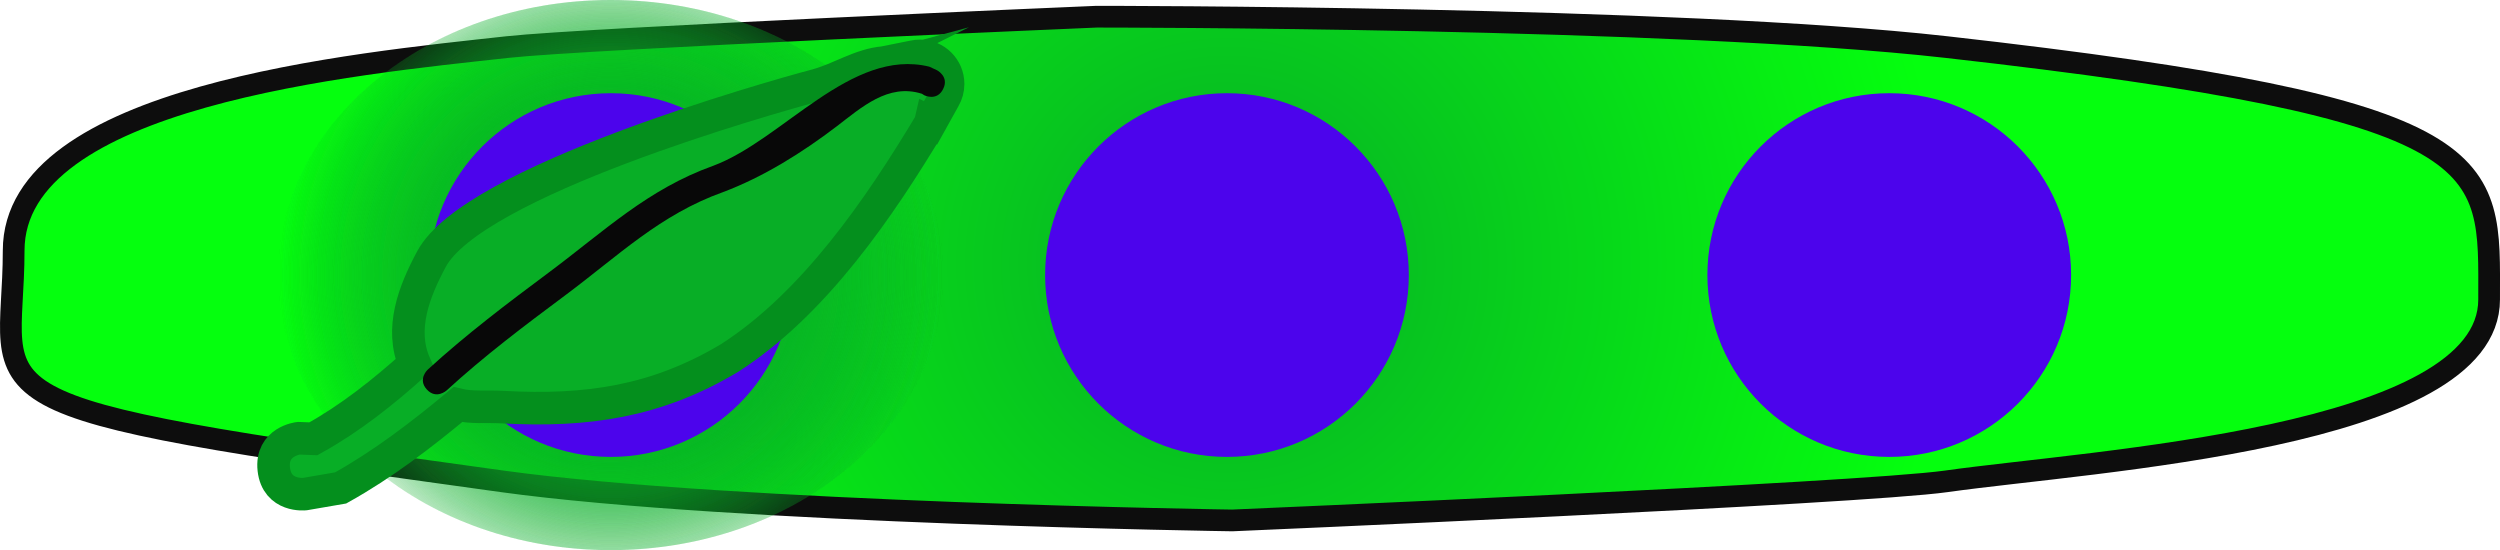 <svg version="1.1" xmlns="http://www.w3.org/2000/svg" xmlns:xlink="http://www.w3.org/1999/xlink" width="115.13" height="25.333" viewBox="0,0,115.13,25.333"><defs><radialGradient cx="240" cy="179.5" r="33.125" gradientUnits="userSpaceOnUse" id="color-1"><stop offset="0" stop-color="#08ae26"/><stop offset="1" stop-color="#05ff0e"/></radialGradient><radialGradient cx="211.625" cy="180" r="15.333" gradientUnits="userSpaceOnUse" id="color-2"><stop offset="0" stop-color="#08ae26"/><stop offset="1" stop-color="#08ae26" stop-opacity="0"/></radialGradient><radialGradient cx="211.625" cy="180" r="15.333" gradientUnits="userSpaceOnUse" id="color-3"><stop offset="0" stop-color="#08ae26"/><stop offset="1" stop-color="#08ae26" stop-opacity="0"/></radialGradient><radialGradient cx="211.625" cy="180" r="15.333" gradientUnits="userSpaceOnUse" id="color-4"><stop offset="0" stop-color="#08ae26"/><stop offset="1" stop-color="#08ae26" stop-opacity="0"/></radialGradient></defs><g transform="translate(-183.496,-167.333)"><g data-paper-data="{&quot;isPaintingLayer&quot;:true}" fill-rule="nonzero" stroke-linecap="butt" stroke-linejoin="miter" stroke-miterlimit="10" stroke-dasharray="" stroke-dashoffset="0" style="mix-blend-mode: normal"><path d="M206.625,189.5c-25.715,-3.543 -22.5,-3.493 -22.5,-10.625c0,-7.132 15.654,-8.595 22.75,-9.375c3.639,-0.4 27.115,-1.398 27.115,-1.398c0,0 26.617,-0.013 39.135,1.398c25.696,2.896 25,5.223 25,11.625c0,6.402 -18.219,7.417 -25,8.375c-3.979,0.562 -32.881,1.8 -32.881,1.8c0,0 -22.993,-0.336 -33.619,-1.8z" fill="url(#color-1)" stroke="#0d0d0d" stroke-width="1"/><g stroke="#08ae26" stroke-width="0"><path d="M226.958,180c0,6.996 -6.865,12.667 -15.333,12.667c-8.468,0 -15.333,-5.671 -15.333,-12.667c0,-6.996 6.865,-12.667 15.333,-12.667c8.468,0 15.333,5.671 15.333,12.667z" fill="url(#color-2)"/><path d="M226.958,180c0,6.996 -6.865,12.667 -15.333,12.667c-8.468,0 -15.333,-5.671 -15.333,-12.667c0,-6.996 6.865,-12.667 15.333,-12.667c8.468,0 15.333,5.671 15.333,12.667z" fill="url(#color-3)"/><path d="M226.958,180c0,6.996 -6.865,12.667 -15.333,12.667c-8.468,0 -15.333,-5.671 -15.333,-12.667c0,-6.996 6.865,-12.667 15.333,-12.667c8.468,0 15.333,5.671 15.333,12.667z" fill="url(#color-4)"/></g><path d="M203.25,180c0,-4.625 3.75,-8.375 8.375,-8.375c4.625,0 8.375,3.75 8.375,8.375c0,4.625 -3.75,8.375 -8.375,8.375c-4.625,0 -8.375,-3.75 -8.375,-8.375z" fill="#4c04ec" stroke="#0d0d0d" stroke-width="0"/><path d="M231.625,180c0,-4.625 3.75,-8.375 8.375,-8.375c4.625,0 8.375,3.75 8.375,8.375c0,4.625 -3.75,8.375 -8.375,8.375c-4.625,0 -8.375,-3.75 -8.375,-8.375z" fill="#4c04ec" stroke="#0d0d0d" stroke-width="0"/><path d="M262.125,180c0,-4.625 3.75,-8.375 8.375,-8.375c4.625,0 8.375,3.75 8.375,8.375c0,4.625 -3.75,8.375 -8.375,8.375c-4.625,0 -8.375,-3.75 -8.375,-8.375z" fill="#4c04ec" stroke="#0d0d0d" stroke-width="0"/><g><path d="M221.127,171.245c1.05,-0.282 2.009,-0.951 3.093,-1.032c0.033,-0.002 0.066,-0.005 0.099,-0.006l-0.003,-0.017l1.268,-0.254c0.09,-0.02 0.184,-0.03 0.28,-0.03c0.715,0 1.294,0.579 1.294,1.294c0,0.237 -0.063,0.458 -0.174,0.649l-0.636,1.144l-0.006,-0.003l-0.005,0.022c-2.358,3.929 -5.363,8.317 -9.241,10.807c-3.377,2.018 -6.579,2.476 -10.446,2.263c-0.762,-0.042 -1.436,0.04 -2.071,-0.116c-1.703,1.414 -3.455,2.756 -5.395,3.837l-1.65,0.284c0,0 -1.286,0.143 -1.429,-1.143c-0.143,-1.286 1.143,-1.429 1.143,-1.429l0.679,0.026c1.716,-0.95 3.226,-2.159 4.667,-3.451c-0.699,-1.618 -0.027,-3.336 0.774,-4.829c1.914,-3.568 15.435,-7.391 17.759,-8.016z" fill="#08ae26" stroke="#048f1d" stroke-width="1.5"/><path d="M226.93,171.432c-0.289,0.579 -0.868,0.289 -0.868,0.289l-0.111,-0.07c-1.551,-0.495 -2.791,0.637 -3.924,1.501c-1.588,1.21 -3.366,2.325 -5.232,3.027c-2.905,1.038 -4.822,2.931 -7.264,4.749c-1.875,1.396 -3.733,2.795 -5.464,4.382c0,0 -0.477,0.437 -0.914,-0.04c-0.437,-0.477 0.04,-0.914 0.04,-0.914c1.768,-1.62 3.665,-3.051 5.58,-4.477c2.541,-1.892 4.547,-3.833 7.577,-4.915c3.199,-1.196 6.345,-5.443 9.941,-4.561l0.349,0.161c0,0 0.579,0.289 0.289,0.868z" fill="#080808" stroke="none" stroke-width="0"/></g></g></g></svg>